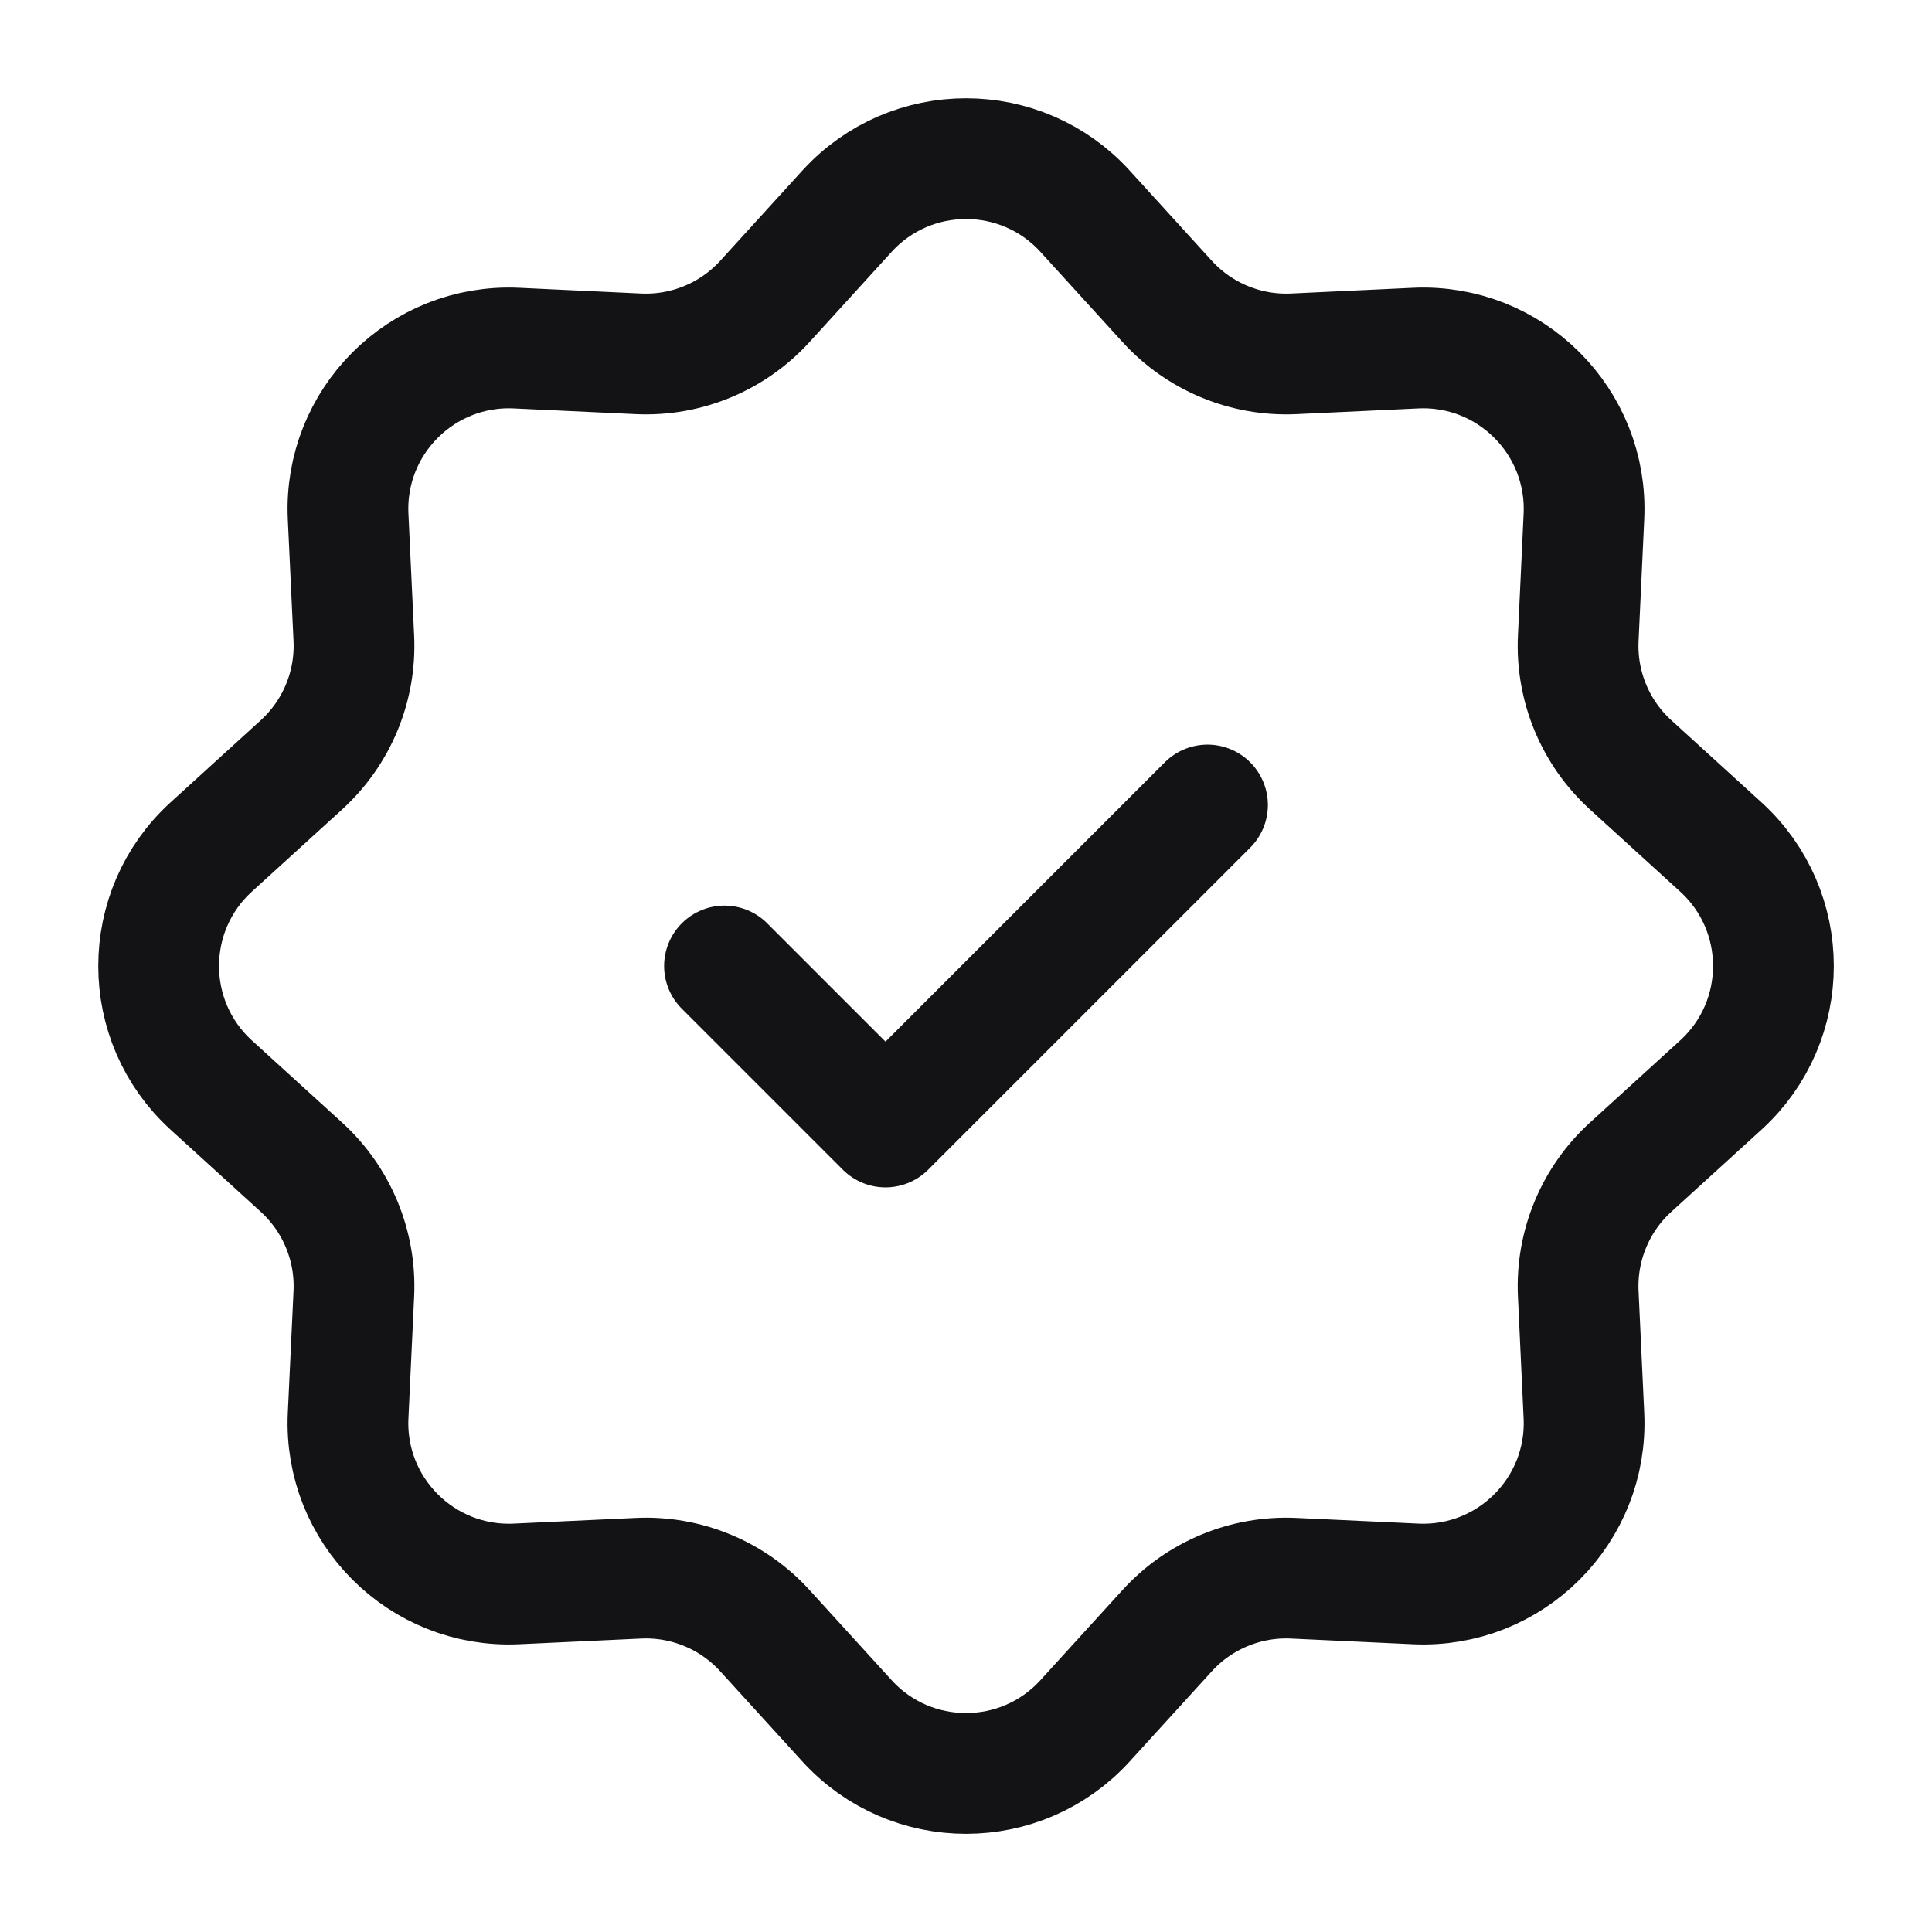 <svg width="48" height="48" viewBox="0 0 48 48" fill="none" xmlns="http://www.w3.org/2000/svg">
<path d="M21.043 5.248C22.63 3.506 25.371 3.506 26.958 5.248L28.998 7.489C29.8 8.369 30.953 8.847 32.143 8.791L35.17 8.649C37.523 8.539 39.462 10.478 39.352 12.832L39.211 15.859C39.155 17.049 39.632 18.201 40.513 19.003L42.753 21.043C44.496 22.63 44.496 25.371 42.753 26.958L40.513 28.998C39.632 29.8 39.155 30.953 39.211 32.143L39.352 35.17C39.462 37.523 37.523 39.462 35.17 39.352L32.143 39.211C30.953 39.155 29.8 39.632 28.998 40.513L26.958 42.753C25.371 44.496 22.63 44.496 21.043 42.753L19.003 40.513C18.201 39.632 17.049 39.155 15.859 39.211L12.832 39.352C10.478 39.462 8.539 37.523 8.649 35.17L8.791 32.143C8.847 30.953 8.369 29.8 7.489 28.998L5.248 26.958C3.506 25.371 3.506 22.63 5.248 21.043L7.489 19.003C8.369 18.201 8.847 17.049 8.791 15.859L8.649 12.832C8.539 10.478 10.478 8.539 12.832 8.649L15.859 8.791C17.049 8.847 18.201 8.369 19.003 7.489L21.043 5.248Z" stroke="#131215" stroke-width="3"/>
<path d="M18 24L22 28L30 20" stroke="#131215" stroke-width="3" stroke-linecap="round" stroke-linejoin="round"/>
</svg>
